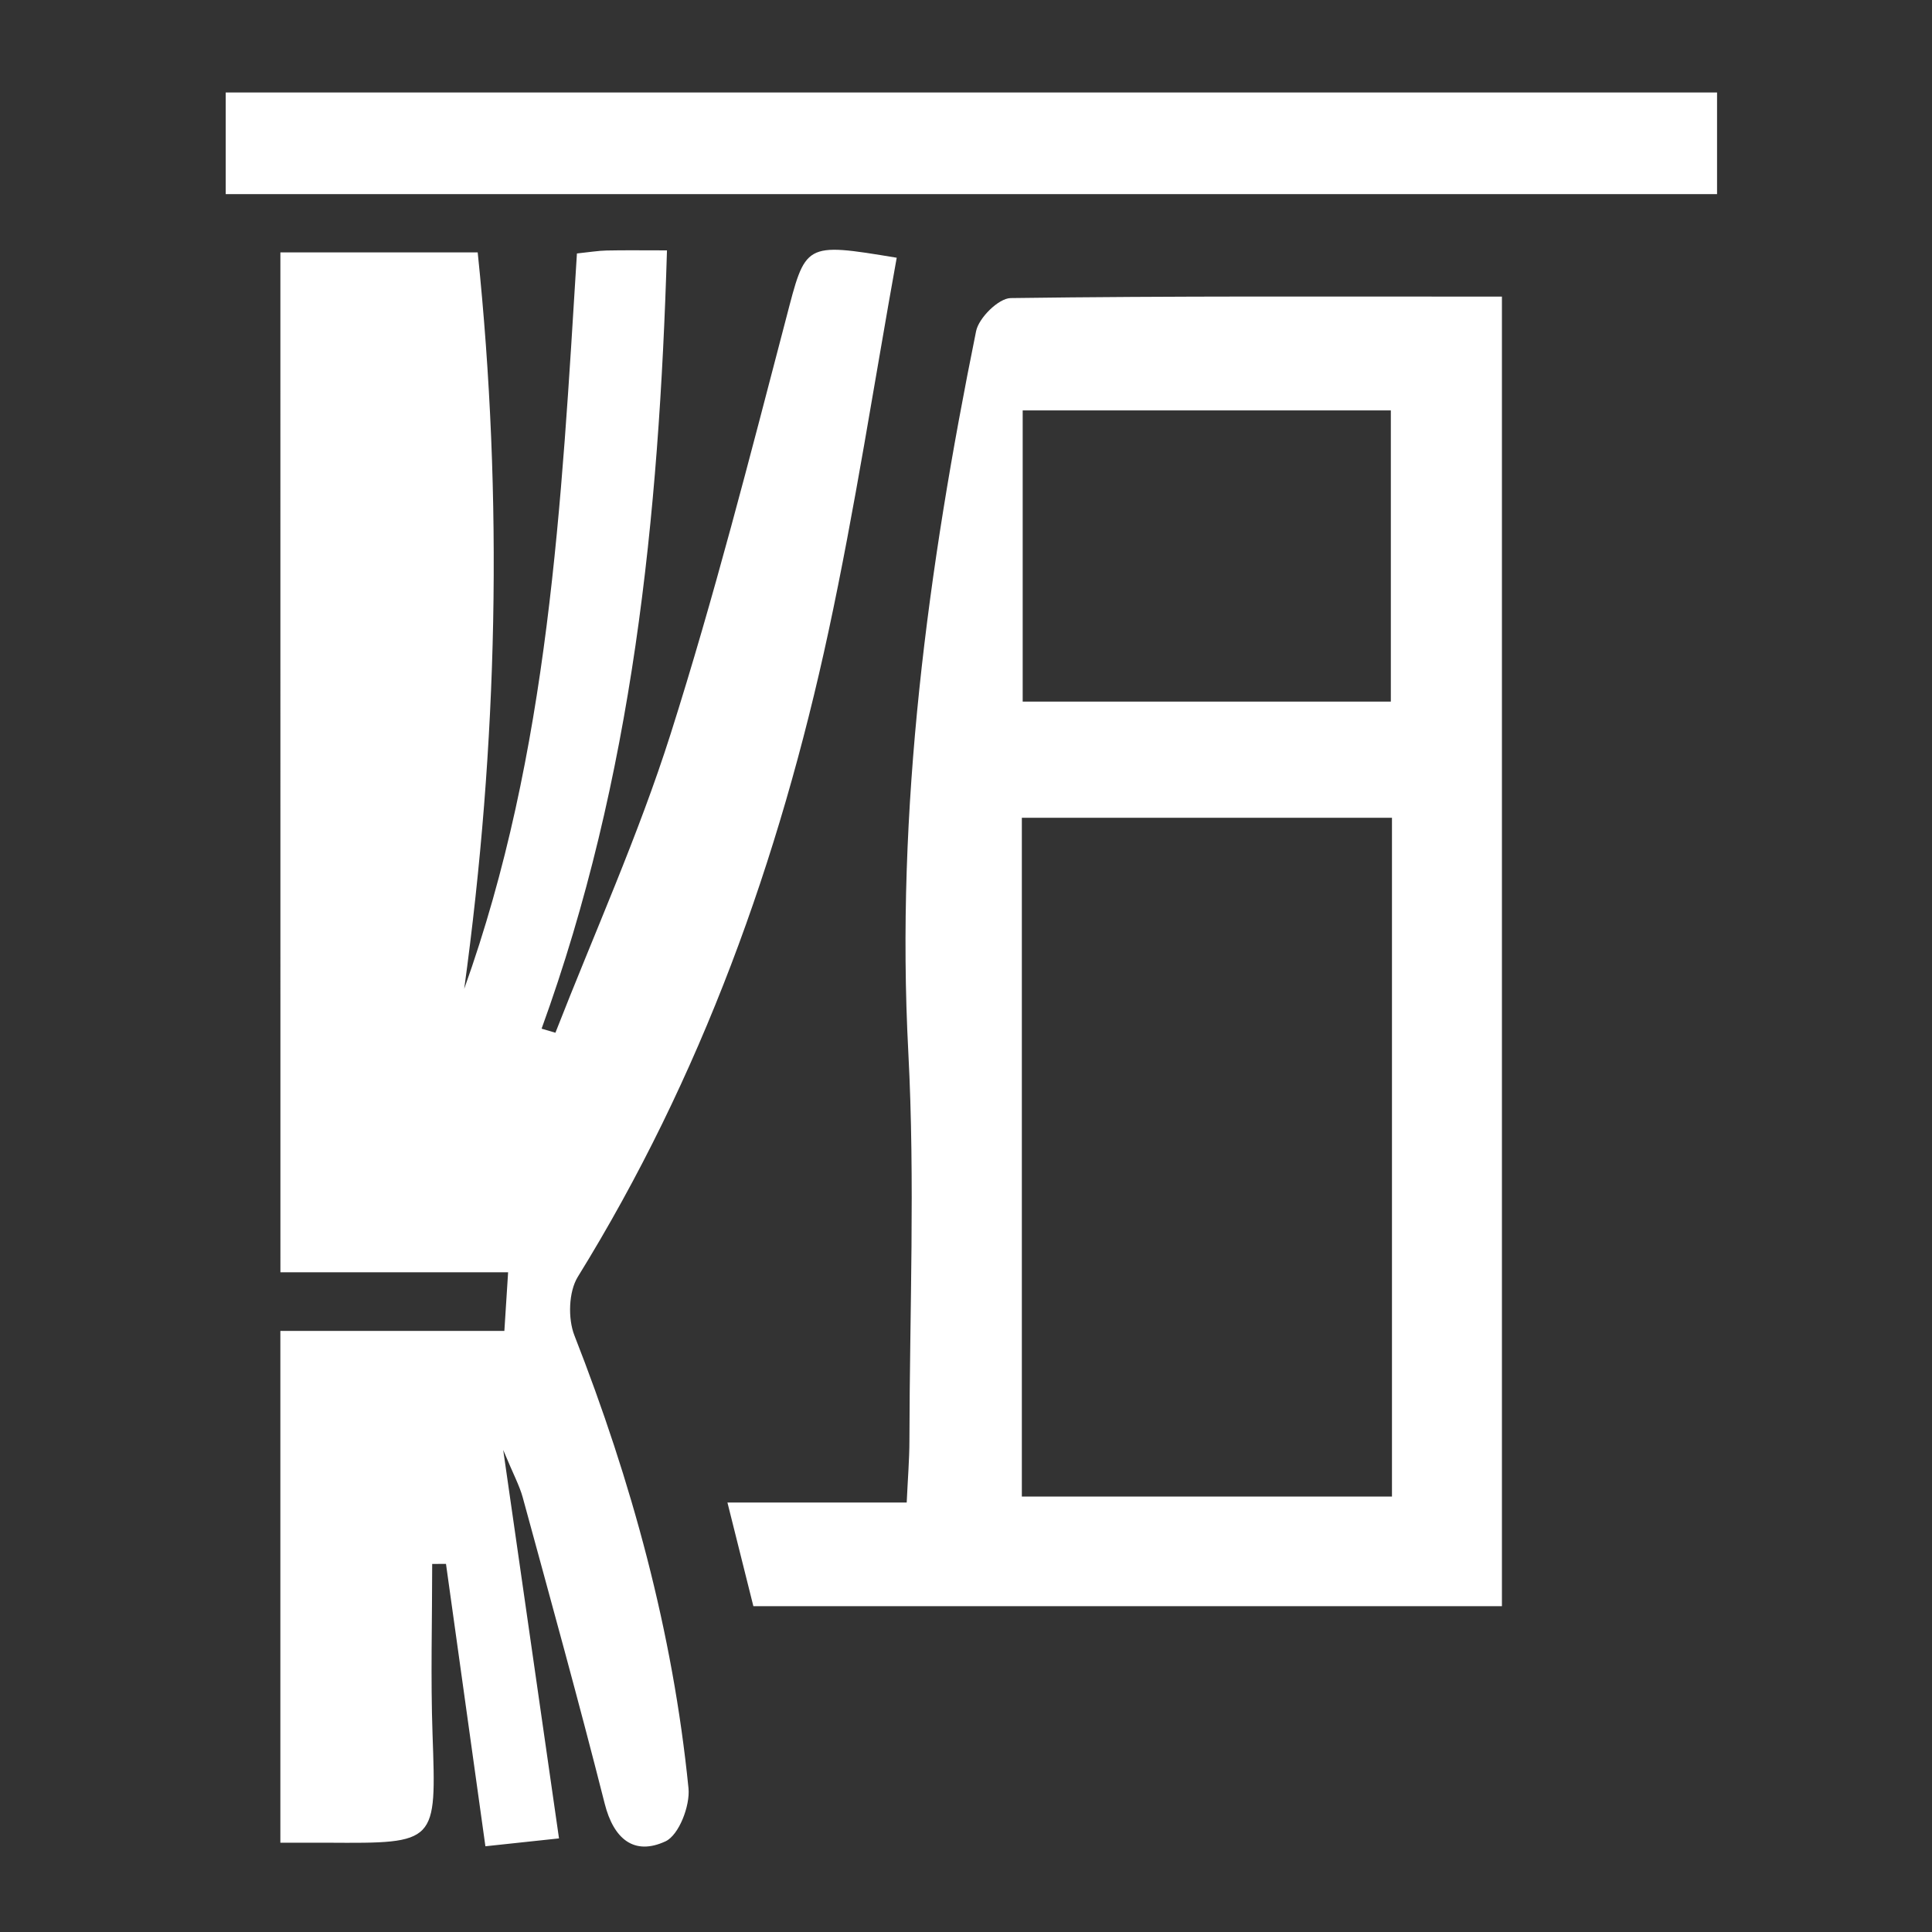 <?xml version="1.0" encoding="utf-8"?>
<!-- Generator: Adobe Illustrator 17.0.0, SVG Export Plug-In . SVG Version: 6.00 Build 0)  -->
<!DOCTYPE svg PUBLIC "-//W3C//DTD SVG 1.1//EN" "http://www.w3.org/Graphics/SVG/1.1/DTD/svg11.dtd">
<svg version="1.1" id="Слой_1" xmlns="http://www.w3.org/2000/svg" xmlns:xlink="http://www.w3.org/1999/xlink" x="0px" y="0px"
	 width="94px" height="94px" viewBox="0 0 94 94" enable-background="new 0 0 94 94" xml:space="preserve">
<rect x="0" y="0" width="94" height="94" fill="#333333" stroke="none"/>
<path fill="#FFFFFF" d="M13.642,12.28c3.417,0,6.374,0,9.6,0c1.249,12.031,0.976,23.929-0.657,35.833
	c4.128-11.524,4.73-23.624,5.485-35.781c0.613-0.064,1.03-0.135,1.448-0.144c0.867-0.019,1.734-0.006,2.933-0.006
	c-0.387,12.991-1.668,25.657-6.1,37.867c0.224,0.066,0.448,0.132,0.672,0.198c1.89-4.841,4.038-9.6,5.607-14.543
	c2.113-6.656,3.845-13.436,5.613-20.196c0.964-3.689,0.845-3.72,5.386-2.968c-1.096,6.071-2.026,12.176-3.323,18.203
	c-2.389,11.093-6.187,21.665-12.193,31.38c-0.448,0.725-0.487,2.031-0.166,2.851c2.787,7.115,4.79,14.423,5.551,22.031
	c0.085,0.85-0.465,2.281-1.119,2.584c-1.528,0.709-2.523-0.116-2.957-1.831c-1.261-4.983-2.635-9.937-3.987-14.896
	c-0.157-0.576-0.452-1.115-0.952-2.316c0.964,6.713,1.829,12.734,2.715,18.9c-1.535,0.164-2.553,0.273-3.581,0.383
	c-0.651-4.665-1.285-9.202-1.918-13.74c-0.224,0.001-0.447,0.003-0.671,0.004c0,2.763-0.079,5.528,0.017,8.287
	c0.185,5.312,0.226,5.31-5.094,5.276c-0.684-0.004-1.369-0.001-2.31-0.001c0-8.32,0-16.479,0-24.901c3.613,0,7.158,0,10.899,0
	c0.062-0.978,0.109-1.71,0.182-2.852c-3.812,0-7.427,0-11.078,0C13.642,45.116,13.642,28.728,13.642,12.28z"/>
<path fill="#FFFFFF" d="M73.075,14.432c0,21.379,0,42.429,0,63.717c-12.11,0-24.188,0-36.42,0c-0.396-1.583-0.793-3.167-1.262-5.044
	c2.934,0,5.686,0,8.722,0c0.053-1.167,0.131-2.088,0.132-3.01c0.011-6.296,0.277-12.606-0.053-18.885
	c-0.624-11.883,0.948-23.521,3.297-35.098c0.131-0.647,1.096-1.601,1.684-1.609C57.032,14.396,64.893,14.432,73.075,14.432z
	 M49.717,39.789c0,11.189,0,22.073,0,33.024c6.108,0,12.062,0,18.008,0c0-11.11,0-21.993,0-33.024
	C61.679,39.789,55.789,39.789,49.717,39.789z M49.758,19.969c0,4.835,0,9.492,0,14.167c6.085,0,11.974,0,17.912,0
	c0-4.814,0-9.456,0-14.167C61.568,19.969,55.676,19.969,49.758,19.969z"/>
<path fill="#FFFFFF" d="M10.982,9.445c0-1.737,0-3.267,0-4.945c24.212,0,48.279,0,72.56,0c0,1.615,0,3.202,0,4.945
	C59.403,9.445,35.329,9.445,10.982,9.445z"/>
</svg>
